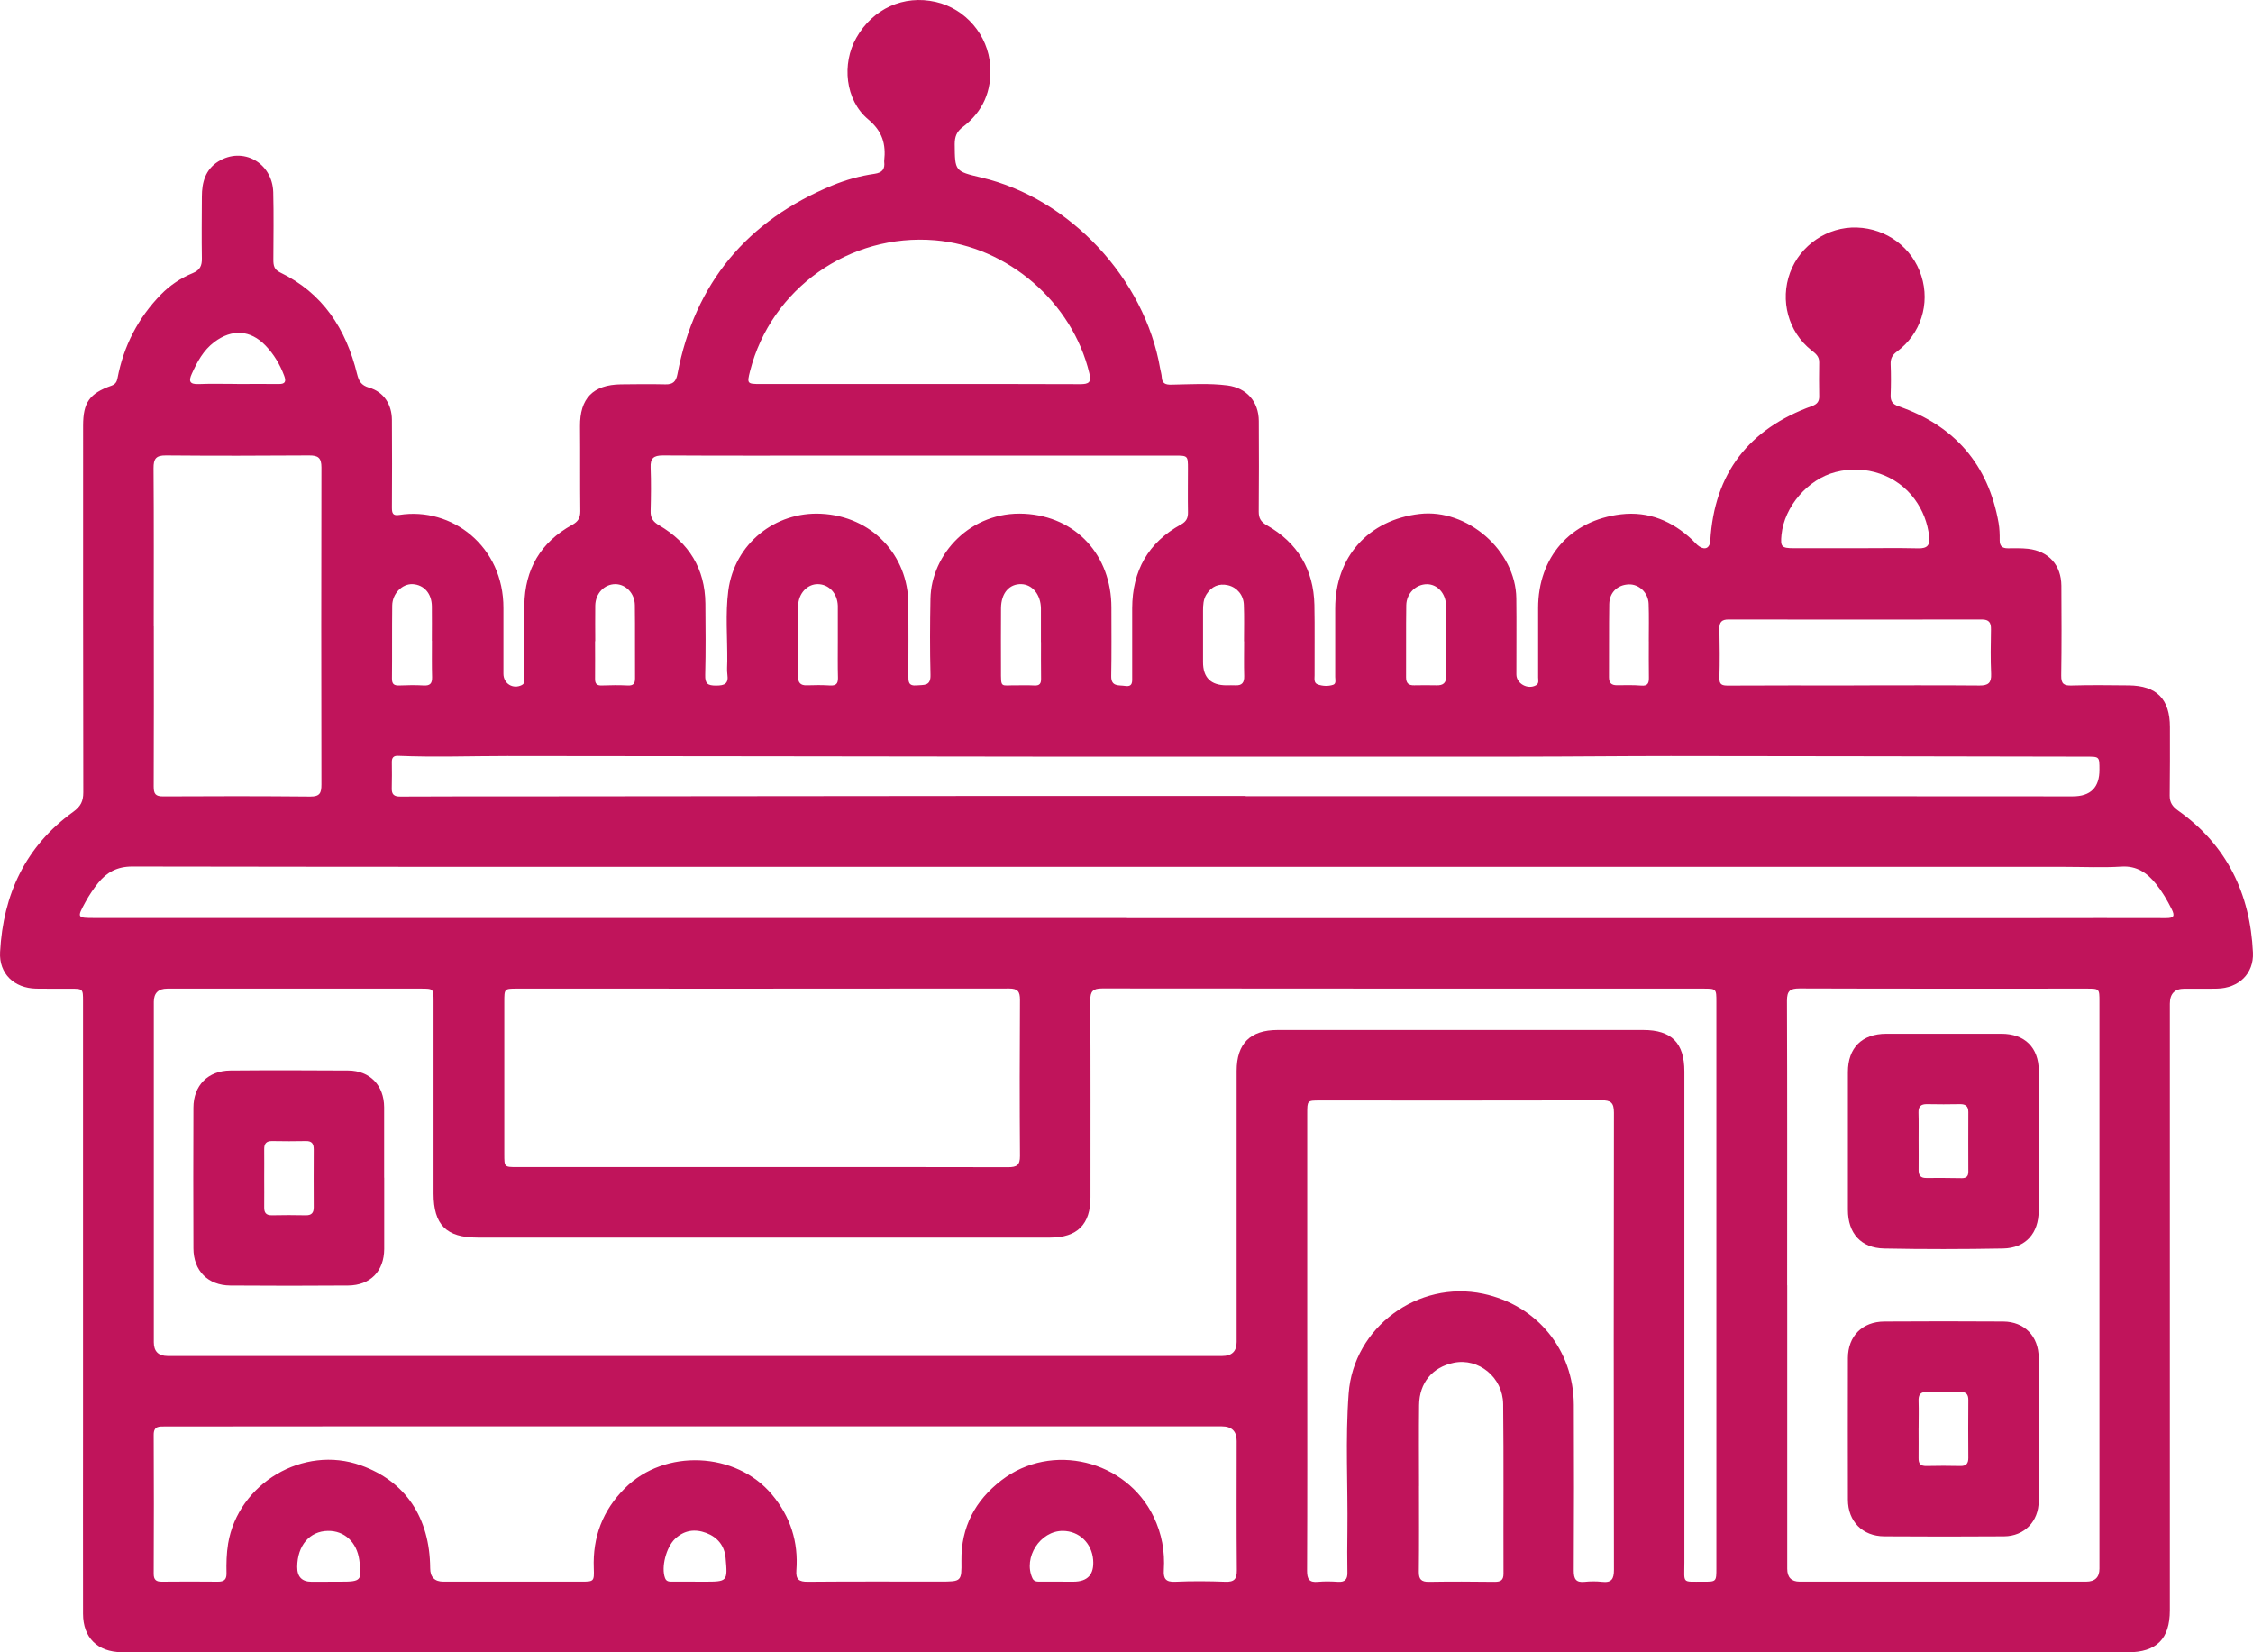 <svg width="60" height="44" viewBox="0 0 60 44" fill="none" xmlns="http://www.w3.org/2000/svg">
<path d="M29.983 43.998C21.128 43.998 12.273 43.998 3.42 43.998C3.359 43.998 3.3 43.998 3.239 43.998C2.596 43.99 2.211 43.611 2.211 42.973C2.208 41.294 2.211 39.617 2.211 37.938C2.211 34.179 2.211 30.42 2.211 26.661C2.211 26.329 2.211 26.329 1.864 26.329C1.564 26.329 1.262 26.332 0.962 26.327C0.378 26.315 -0.03 25.931 0.002 25.352C0.083 23.82 0.678 22.535 1.949 21.619C2.15 21.474 2.218 21.337 2.218 21.099C2.211 17.844 2.213 14.59 2.213 11.336C2.213 10.721 2.381 10.477 2.967 10.271C3.08 10.231 3.113 10.159 3.13 10.067C3.293 9.211 3.678 8.466 4.285 7.843C4.525 7.598 4.814 7.404 5.133 7.273C5.327 7.193 5.38 7.074 5.376 6.88C5.367 6.332 5.373 5.784 5.376 5.236C5.376 4.859 5.468 4.517 5.81 4.302C6.463 3.894 7.254 4.33 7.277 5.12C7.292 5.718 7.282 6.318 7.28 6.918C7.28 7.064 7.298 7.176 7.454 7.252C8.6 7.804 9.216 8.762 9.509 9.958C9.556 10.148 9.618 10.261 9.83 10.323C10.218 10.435 10.435 10.767 10.437 11.182C10.442 11.962 10.442 12.74 10.437 13.52C10.437 13.67 10.463 13.74 10.636 13.712C12.027 13.492 13.414 14.544 13.407 16.195C13.405 16.778 13.407 17.36 13.407 17.941C13.407 18.206 13.664 18.361 13.896 18.242C13.999 18.19 13.96 18.092 13.96 18.012C13.964 17.379 13.955 16.745 13.964 16.112C13.978 15.159 14.398 14.438 15.239 13.976C15.396 13.89 15.455 13.79 15.454 13.613C15.445 12.86 15.454 12.106 15.447 11.354C15.44 10.613 15.788 10.245 16.536 10.235C16.931 10.23 17.327 10.226 17.72 10.235C17.921 10.24 18.003 10.162 18.041 9.962C18.501 7.539 19.895 5.874 22.172 4.935C22.529 4.788 22.905 4.684 23.287 4.629C23.5 4.598 23.57 4.503 23.547 4.308C23.547 4.299 23.547 4.29 23.547 4.282C23.596 3.841 23.504 3.498 23.119 3.177C22.507 2.665 22.413 1.698 22.805 1.007C23.245 0.229 24.067 -0.143 24.919 0.051C25.718 0.232 26.315 0.939 26.369 1.747C26.416 2.425 26.176 2.974 25.639 3.382C25.474 3.507 25.425 3.644 25.425 3.839C25.431 4.56 25.425 4.56 26.135 4.728C28.488 5.283 30.484 7.416 30.897 9.818C30.911 9.894 30.935 9.969 30.939 10.045C30.947 10.217 31.046 10.247 31.199 10.243C31.696 10.235 32.196 10.2 32.69 10.264C33.2 10.332 33.519 10.693 33.523 11.21C33.528 12.016 33.528 12.82 33.521 13.626C33.521 13.802 33.58 13.897 33.736 13.987C34.556 14.452 34.983 15.166 35.004 16.107C35.017 16.731 35.005 17.357 35.009 17.983C35.009 18.073 34.983 18.19 35.099 18.228C35.229 18.271 35.373 18.278 35.503 18.235C35.591 18.206 35.558 18.1 35.558 18.028C35.56 17.419 35.558 16.812 35.558 16.203C35.558 14.832 36.443 13.843 37.806 13.686C39.075 13.539 40.366 14.661 40.381 15.93C40.39 16.606 40.381 17.282 40.383 17.96C40.383 18.204 40.685 18.37 40.903 18.249C40.992 18.201 40.962 18.114 40.962 18.041C40.964 17.424 40.962 16.809 40.962 16.191C40.962 14.838 41.821 13.854 43.168 13.696C43.904 13.61 44.533 13.874 45.067 14.376C45.13 14.435 45.183 14.506 45.255 14.552C45.412 14.656 45.535 14.59 45.547 14.4C45.652 12.604 46.572 11.421 48.258 10.812C48.393 10.764 48.451 10.688 48.447 10.55C48.444 10.25 48.44 9.949 48.447 9.65C48.451 9.486 48.347 9.412 48.236 9.324C47.623 8.836 47.398 8.001 47.672 7.259C47.944 6.526 48.671 6.033 49.45 6.059C50.246 6.085 50.929 6.595 51.168 7.347C51.406 8.091 51.151 8.895 50.518 9.362C50.391 9.455 50.344 9.55 50.35 9.702C50.362 9.975 50.36 10.25 50.35 10.524C50.344 10.686 50.405 10.766 50.561 10.819C52.054 11.336 52.951 12.37 53.225 13.926C53.251 14.077 53.256 14.232 53.254 14.386C53.254 14.542 53.322 14.601 53.471 14.601C53.652 14.601 53.834 14.594 54.011 14.614C54.56 14.678 54.893 15.047 54.897 15.598C54.902 16.395 54.905 17.191 54.893 17.988C54.89 18.207 54.959 18.261 55.171 18.254C55.677 18.239 56.184 18.246 56.69 18.251C57.436 18.258 57.788 18.616 57.788 19.363C57.788 19.971 57.791 20.578 57.782 21.187C57.781 21.37 57.854 21.475 58.003 21.583C59.307 22.506 59.926 23.801 59.999 25.366C60.025 25.93 59.621 26.313 59.048 26.327C58.757 26.334 58.464 26.327 58.173 26.329C57.916 26.329 57.787 26.462 57.786 26.727C57.786 29.047 57.786 31.367 57.786 33.688C57.786 36.754 57.786 39.819 57.786 42.885C57.786 43.644 57.429 44 56.666 44C47.767 44 38.871 44 29.973 44L29.983 43.998ZM18.506 36.11C23.186 36.11 27.867 36.11 32.548 36.11C32.804 36.11 32.933 35.986 32.933 35.737C32.933 33.33 32.933 30.925 32.933 28.518C32.933 27.79 33.295 27.429 34.024 27.429C37.27 27.429 40.517 27.429 43.763 27.429C44.514 27.429 44.857 27.773 44.857 28.532C44.857 32.891 44.856 37.25 44.857 41.609C44.857 42.186 44.779 42.117 45.358 42.12C45.707 42.122 45.709 42.12 45.709 41.764C45.709 36.738 45.709 31.712 45.709 26.683C45.709 26.329 45.709 26.327 45.357 26.327C40.022 26.327 34.69 26.327 29.355 26.322C29.107 26.322 29.034 26.395 29.036 26.642C29.046 28.388 29.041 30.136 29.041 31.883C29.041 32.604 28.689 32.956 27.97 32.956C22.885 32.956 17.8 32.956 12.715 32.956C11.886 32.956 11.546 32.616 11.546 31.784C11.546 30.079 11.546 28.376 11.546 26.671C11.546 26.329 11.546 26.327 11.207 26.327C8.955 26.327 6.706 26.327 4.455 26.327C4.217 26.327 4.097 26.444 4.096 26.677C4.096 29.699 4.096 32.723 4.096 35.745C4.096 35.987 4.219 36.109 4.464 36.11C9.145 36.11 13.825 36.11 18.506 36.11ZM18.518 37.986V37.983C15.306 37.983 12.094 37.983 8.883 37.983C7.388 37.983 5.895 37.985 4.4 37.986C4.24 37.986 4.091 37.969 4.093 38.211C4.1 39.444 4.098 40.677 4.093 41.91C4.093 42.063 4.152 42.122 4.306 42.12C4.804 42.115 5.301 42.115 5.801 42.12C5.966 42.122 6.035 42.065 6.032 41.898C6.026 41.633 6.032 41.368 6.075 41.104C6.344 39.499 8.083 38.472 9.611 39.022C10.799 39.447 11.447 40.412 11.456 41.761C11.457 41.999 11.575 42.119 11.808 42.119C13.027 42.119 14.247 42.119 15.467 42.119C15.816 42.119 15.826 42.119 15.813 41.763C15.781 40.931 16.048 40.222 16.643 39.629C17.703 38.571 19.6 38.656 20.557 39.798C21.053 40.39 21.265 41.061 21.208 41.82C21.19 42.062 21.279 42.124 21.513 42.122C22.689 42.112 23.866 42.117 25.042 42.117C25.604 42.117 25.611 42.117 25.604 41.564C25.592 40.665 25.97 39.957 26.669 39.42C28.004 38.393 29.992 38.879 30.722 40.39C30.94 40.843 31.025 41.315 30.994 41.809C30.98 42.036 31.041 42.133 31.292 42.122C31.738 42.102 32.185 42.105 32.631 42.122C32.872 42.131 32.94 42.048 32.938 41.815C32.928 40.666 32.933 39.52 32.934 38.372C32.934 38.112 32.802 37.983 32.536 37.983C27.864 37.983 23.192 37.983 18.52 37.983L18.518 37.986ZM30.012 24.449C38.07 24.449 46.125 24.451 54.182 24.449C55.351 24.449 56.518 24.444 57.687 24.449C57.892 24.449 57.926 24.394 57.836 24.213C57.718 23.974 57.583 23.744 57.417 23.538C57.184 23.248 56.91 23.051 56.496 23.077C56 23.108 55.5 23.084 55.002 23.084C44.687 23.084 34.372 23.084 24.057 23.084C17.212 23.084 10.365 23.087 3.52 23.075C3.122 23.075 2.844 23.227 2.615 23.511C2.487 23.67 2.372 23.843 2.274 24.022C2.045 24.442 2.05 24.446 2.52 24.446C11.683 24.446 20.849 24.446 30.012 24.446V24.449ZM47.596 34.227C47.596 36.743 47.596 39.261 47.596 41.776C47.596 42.005 47.707 42.119 47.93 42.119C50.471 42.119 53.013 42.119 55.554 42.119C55.792 42.119 55.911 42.004 55.911 41.773C55.911 36.74 55.911 31.706 55.911 26.673C55.911 26.329 55.911 26.327 55.575 26.327C53.026 26.327 50.474 26.331 47.925 26.322C47.669 26.322 47.589 26.386 47.589 26.651C47.599 29.175 47.594 31.701 47.594 34.226L47.596 34.227ZM20.282 31.079C22.47 31.079 24.661 31.075 26.849 31.082C27.078 31.082 27.165 31.027 27.163 30.783C27.153 29.396 27.154 28.01 27.163 26.623C27.163 26.405 27.106 26.324 26.873 26.324C22.503 26.329 18.135 26.327 13.764 26.327C13.431 26.327 13.43 26.331 13.43 26.678C13.43 28.03 13.43 29.383 13.43 30.736C13.43 31.077 13.43 31.079 13.768 31.079C15.939 31.079 18.112 31.079 20.283 31.079H20.282ZM34.814 35.69C34.814 35.861 34.814 36.032 34.814 36.204C34.814 38.08 34.818 39.954 34.809 41.83C34.809 42.051 34.865 42.146 35.097 42.124C35.276 42.107 35.458 42.112 35.638 42.124C35.817 42.134 35.885 42.058 35.883 41.884C35.877 41.515 35.877 41.147 35.883 40.779C35.898 39.555 35.825 38.329 35.916 37.108C36.047 35.343 37.764 34.084 39.499 34.452C40.931 34.756 41.906 35.943 41.913 37.41C41.92 38.884 41.918 40.357 41.911 41.828C41.911 42.048 41.968 42.148 42.2 42.124C42.353 42.108 42.511 42.107 42.663 42.124C42.917 42.153 42.981 42.05 42.981 41.806C42.974 37.748 42.974 33.688 42.981 29.63C42.981 29.363 42.899 29.299 42.643 29.301C40.144 29.31 37.645 29.306 35.146 29.306C34.814 29.306 34.813 29.306 34.813 29.654C34.813 31.667 34.813 33.679 34.813 35.69H34.814ZM33.174 21.195V21.201C37.02 21.201 40.867 21.201 44.713 21.201C48.208 21.201 51.704 21.204 55.199 21.206C55.676 21.206 55.914 20.969 55.911 20.495C55.911 20.149 55.911 20.149 55.571 20.149C51.879 20.142 48.187 20.135 44.495 20.132C43.156 20.132 41.817 20.148 40.48 20.148C36.151 20.149 31.825 20.151 27.496 20.148C22.833 20.144 18.171 20.134 13.508 20.132C12.538 20.132 11.569 20.168 10.601 20.127C10.475 20.122 10.433 20.182 10.435 20.296C10.437 20.528 10.44 20.76 10.433 20.99C10.428 21.157 10.495 21.213 10.662 21.211C11.933 21.204 13.203 21.206 14.474 21.206C18.501 21.202 22.529 21.197 26.556 21.195C28.764 21.195 30.97 21.195 33.177 21.195H33.174ZM4.096 16.679C4.096 18.1 4.1 19.522 4.093 20.943C4.093 21.138 4.138 21.209 4.349 21.207C5.654 21.199 6.959 21.199 8.264 21.211C8.517 21.213 8.56 21.116 8.56 20.895C8.555 18.078 8.553 15.261 8.56 12.446C8.56 12.194 8.475 12.126 8.232 12.128C6.961 12.137 5.692 12.139 4.42 12.128C4.153 12.125 4.088 12.215 4.089 12.469C4.1 13.873 4.094 15.277 4.094 16.681L4.096 16.679ZM24.505 12.133C23.748 12.133 22.994 12.133 22.238 12.133C20.71 12.133 19.18 12.137 17.653 12.128C17.406 12.128 17.316 12.204 17.327 12.451C17.342 12.835 17.337 13.223 17.327 13.607C17.321 13.791 17.389 13.893 17.554 13.989C18.346 14.454 18.776 15.144 18.785 16.072C18.79 16.705 18.797 17.34 18.78 17.972C18.773 18.206 18.846 18.256 19.069 18.256C19.298 18.256 19.406 18.207 19.371 17.962C19.354 17.844 19.368 17.723 19.368 17.602C19.373 16.978 19.316 16.345 19.395 15.73C19.56 14.473 20.649 13.62 21.867 13.681C23.214 13.746 24.184 14.777 24.191 16.086C24.194 16.719 24.194 17.353 24.191 17.986C24.191 18.145 24.185 18.273 24.414 18.251C24.603 18.232 24.789 18.278 24.78 17.972C24.763 17.296 24.766 16.62 24.779 15.944C24.799 14.756 25.85 13.605 27.283 13.681C28.663 13.753 29.598 14.794 29.598 16.178C29.598 16.786 29.605 17.393 29.593 18.002C29.587 18.294 29.797 18.239 29.962 18.265C30.172 18.297 30.151 18.149 30.151 18.019C30.151 17.41 30.151 16.803 30.151 16.195C30.155 15.202 30.574 14.448 31.452 13.966C31.594 13.888 31.641 13.791 31.637 13.638C31.63 13.252 31.636 12.866 31.636 12.483C31.636 12.133 31.636 12.132 31.275 12.132C29.017 12.132 26.757 12.132 24.499 12.132L24.505 12.133ZM24.47 10.226C25.902 10.226 27.337 10.223 28.769 10.23C29.001 10.23 29.067 10.18 29.01 9.939C28.559 8.049 26.837 6.561 24.898 6.398C22.625 6.208 20.533 7.686 19.975 9.88C19.89 10.216 19.897 10.226 20.247 10.226C21.655 10.226 23.062 10.226 24.47 10.226ZM37.789 39.572C37.789 40.333 37.794 41.095 37.785 41.856C37.783 42.056 37.851 42.127 38.054 42.124C38.637 42.114 39.221 42.117 39.806 42.124C39.965 42.124 40.04 42.081 40.04 41.908C40.035 40.402 40.048 38.896 40.031 37.39C40.022 36.674 39.374 36.155 38.716 36.29C38.146 36.408 37.799 36.821 37.792 37.417C37.783 38.137 37.79 38.854 37.79 39.574L37.789 39.572ZM49.37 18.251C50.485 18.251 51.602 18.244 52.717 18.254C52.951 18.256 53.036 18.183 53.026 17.945C53.008 17.552 53.015 17.158 53.022 16.764C53.026 16.586 52.977 16.497 52.778 16.497C50.528 16.501 48.281 16.501 46.031 16.497C45.855 16.497 45.787 16.565 45.79 16.741C45.799 17.177 45.803 17.614 45.79 18.05C45.785 18.232 45.86 18.256 46.019 18.256C47.134 18.249 48.251 18.253 49.366 18.253L49.37 18.251ZM49.413 14.599C49.97 14.599 50.528 14.589 51.085 14.602C51.333 14.609 51.402 14.511 51.376 14.283C51.333 13.918 51.206 13.589 50.989 13.292C50.521 12.652 49.684 12.363 48.883 12.571C48.144 12.761 47.518 13.489 47.443 14.243C47.412 14.561 47.443 14.597 47.767 14.599C48.317 14.599 48.865 14.599 49.415 14.599H49.413ZM33.129 17.078C33.129 16.753 33.138 16.428 33.125 16.105C33.117 15.846 32.943 15.642 32.706 15.585C32.459 15.527 32.265 15.617 32.132 15.823C32.045 15.956 32.038 16.114 32.038 16.269C32.038 16.722 32.038 17.175 32.038 17.627C32.036 18.043 32.245 18.25 32.667 18.249C32.744 18.249 32.822 18.244 32.898 18.249C33.077 18.259 33.139 18.175 33.134 18.002C33.125 17.694 33.132 17.386 33.132 17.078H33.129ZM15.847 17.075C15.847 17.407 15.851 17.741 15.847 18.073C15.845 18.202 15.889 18.258 16.026 18.253C16.256 18.244 16.489 18.242 16.72 18.253C16.869 18.259 16.914 18.201 16.912 18.059C16.907 17.41 16.916 16.762 16.907 16.114C16.903 15.799 16.666 15.557 16.388 15.555C16.093 15.555 15.858 15.801 15.852 16.127C15.847 16.444 15.852 16.759 15.852 17.075H15.847ZM22.312 17.078C22.312 16.779 22.312 16.482 22.312 16.183C22.312 16.166 22.312 16.148 22.312 16.131C22.3 15.799 22.078 15.559 21.78 15.555C21.497 15.552 21.26 15.806 21.256 16.134C21.251 16.757 21.256 17.381 21.251 18.003C21.251 18.176 21.314 18.256 21.49 18.249C21.695 18.242 21.901 18.24 22.106 18.253C22.262 18.261 22.319 18.209 22.316 18.05C22.307 17.727 22.312 17.402 22.312 17.077V17.078ZM43.91 17.078H43.909C43.909 16.745 43.917 16.413 43.905 16.079C43.895 15.782 43.65 15.553 43.378 15.562C43.078 15.571 42.861 15.775 42.856 16.088C42.846 16.736 42.854 17.384 42.849 18.035C42.849 18.189 42.917 18.249 43.066 18.247C43.279 18.245 43.494 18.239 43.708 18.256C43.876 18.27 43.914 18.199 43.912 18.05C43.907 17.725 43.91 17.402 43.91 17.077V17.078ZM11.501 17.065C11.501 16.757 11.505 16.451 11.501 16.143C11.496 15.801 11.29 15.571 10.988 15.555C10.712 15.543 10.449 15.804 10.445 16.126C10.437 16.774 10.445 17.422 10.438 18.071C10.438 18.225 10.502 18.258 10.639 18.253C10.853 18.244 11.068 18.24 11.281 18.253C11.449 18.263 11.51 18.204 11.507 18.036C11.498 17.713 11.503 17.388 11.503 17.063L11.501 17.065ZM27.721 17.099C27.721 16.817 27.721 16.535 27.721 16.254C27.721 16.236 27.721 16.219 27.721 16.202C27.716 15.837 27.496 15.564 27.201 15.555C26.879 15.545 26.662 15.792 26.658 16.195C26.653 16.741 26.657 17.288 26.657 17.834C26.657 18.342 26.641 18.244 27.061 18.249C27.224 18.251 27.387 18.244 27.548 18.253C27.687 18.261 27.727 18.201 27.725 18.073C27.72 17.749 27.723 17.424 27.723 17.099H27.721ZM38.51 17.047C38.51 16.739 38.515 16.432 38.51 16.126C38.503 15.802 38.281 15.559 38.005 15.557C37.711 15.555 37.456 15.797 37.45 16.117C37.44 16.757 37.45 17.398 37.445 18.038C37.445 18.195 37.515 18.253 37.662 18.249C37.86 18.246 38.056 18.244 38.253 18.249C38.437 18.256 38.519 18.182 38.515 17.993C38.508 17.677 38.514 17.362 38.514 17.046L38.51 17.047ZM6.313 10.226C6.682 10.226 7.051 10.221 7.421 10.226C7.601 10.23 7.624 10.155 7.568 10.005C7.455 9.704 7.294 9.434 7.072 9.203C6.668 8.782 6.177 8.756 5.709 9.107C5.414 9.329 5.253 9.633 5.107 9.955C5.021 10.145 5.045 10.236 5.284 10.228C5.627 10.214 5.971 10.224 6.314 10.224L6.313 10.226ZM8.733 42.12H9.068C9.62 42.12 9.644 42.093 9.568 41.541C9.5 41.064 9.172 40.76 8.732 40.767C8.246 40.774 7.92 41.156 7.915 41.724C7.913 41.99 8.04 42.122 8.298 42.122C8.444 42.122 8.59 42.122 8.735 42.122L8.733 42.12ZM18.511 42.12C18.587 42.12 18.665 42.12 18.742 42.12C19.376 42.12 19.38 42.12 19.324 41.491C19.295 41.161 19.109 40.936 18.808 40.822C18.506 40.708 18.22 40.748 17.977 40.979C17.739 41.206 17.604 41.737 17.71 42.022C17.744 42.117 17.819 42.119 17.895 42.119C18.1 42.119 18.306 42.119 18.511 42.119V42.12ZM28.302 42.12C28.396 42.12 28.491 42.12 28.585 42.12C28.968 42.12 29.143 41.926 29.112 41.538C29.076 41.092 28.738 40.77 28.306 40.767C27.701 40.763 27.243 41.476 27.494 42.027C27.534 42.115 27.609 42.119 27.687 42.119C27.891 42.119 28.098 42.119 28.302 42.119V42.12Z" fill="#C0145B"/>
<path d="M10.232 31.362C10.232 31.995 10.234 32.628 10.232 33.261C10.228 33.85 9.866 34.227 9.271 34.233C8.225 34.241 7.178 34.241 6.132 34.233C5.537 34.229 5.152 33.838 5.151 33.243C5.145 31.995 5.147 30.747 5.151 29.497C5.152 28.905 5.539 28.513 6.134 28.508C7.18 28.499 8.227 28.501 9.273 28.508C9.852 28.511 10.228 28.904 10.23 29.486C10.232 30.11 10.23 30.735 10.23 31.359L10.232 31.362ZM7.036 31.374C7.036 31.63 7.039 31.888 7.036 32.144C7.032 32.292 7.083 32.365 7.242 32.362C7.542 32.355 7.842 32.356 8.142 32.362C8.296 32.365 8.357 32.298 8.355 32.147C8.352 31.634 8.352 31.122 8.355 30.608C8.355 30.463 8.31 30.384 8.149 30.387C7.849 30.394 7.549 30.392 7.249 30.387C7.093 30.384 7.034 30.454 7.036 30.603C7.039 30.859 7.036 31.117 7.036 31.373V31.374Z" fill="#C0145B"/>
<path d="M54.293 38.054C54.293 38.695 54.295 39.337 54.293 39.978C54.291 40.514 53.912 40.907 53.372 40.912C52.307 40.919 51.245 40.92 50.18 40.912C49.599 40.908 49.214 40.514 49.212 39.937C49.209 38.68 49.209 37.421 49.212 36.164C49.214 35.581 49.593 35.196 50.181 35.192C51.237 35.185 52.292 35.185 53.348 35.192C53.917 35.196 54.29 35.585 54.293 36.154C54.295 36.786 54.293 37.419 54.293 38.054ZM51.094 38.029C51.094 38.296 51.097 38.56 51.094 38.827C51.09 38.979 51.149 39.043 51.305 39.039C51.605 39.032 51.907 39.032 52.207 39.039C52.365 39.043 52.42 38.97 52.419 38.822C52.415 38.308 52.415 37.794 52.419 37.281C52.419 37.13 52.36 37.063 52.203 37.066C51.912 37.072 51.619 37.075 51.328 37.066C51.142 37.059 51.087 37.141 51.094 37.312C51.102 37.551 51.095 37.791 51.095 38.031L51.094 38.029Z" fill="#C0145B"/>
<path d="M54.293 30.389C54.293 31.004 54.293 31.62 54.293 32.235C54.293 32.842 53.948 33.235 53.343 33.247C52.288 33.266 51.232 33.268 50.178 33.247C49.559 33.235 49.212 32.841 49.212 32.218C49.212 30.996 49.212 29.771 49.212 28.549C49.212 27.902 49.585 27.531 50.235 27.529C51.257 27.527 52.276 27.527 53.298 27.529C53.924 27.529 54.293 27.897 54.295 28.515C54.295 29.139 54.295 29.763 54.295 30.387L54.293 30.389ZM51.095 30.373C51.095 30.629 51.099 30.887 51.095 31.143C51.092 31.286 51.135 31.371 51.297 31.369C51.614 31.366 51.931 31.369 52.249 31.374C52.368 31.374 52.419 31.321 52.419 31.203C52.419 30.672 52.415 30.143 52.419 29.612C52.419 29.457 52.346 29.401 52.197 29.403C51.905 29.408 51.614 29.41 51.321 29.403C51.158 29.4 51.087 29.462 51.092 29.628C51.1 29.875 51.094 30.124 51.095 30.372V30.373Z" fill="#C0145B"/>
</svg>
